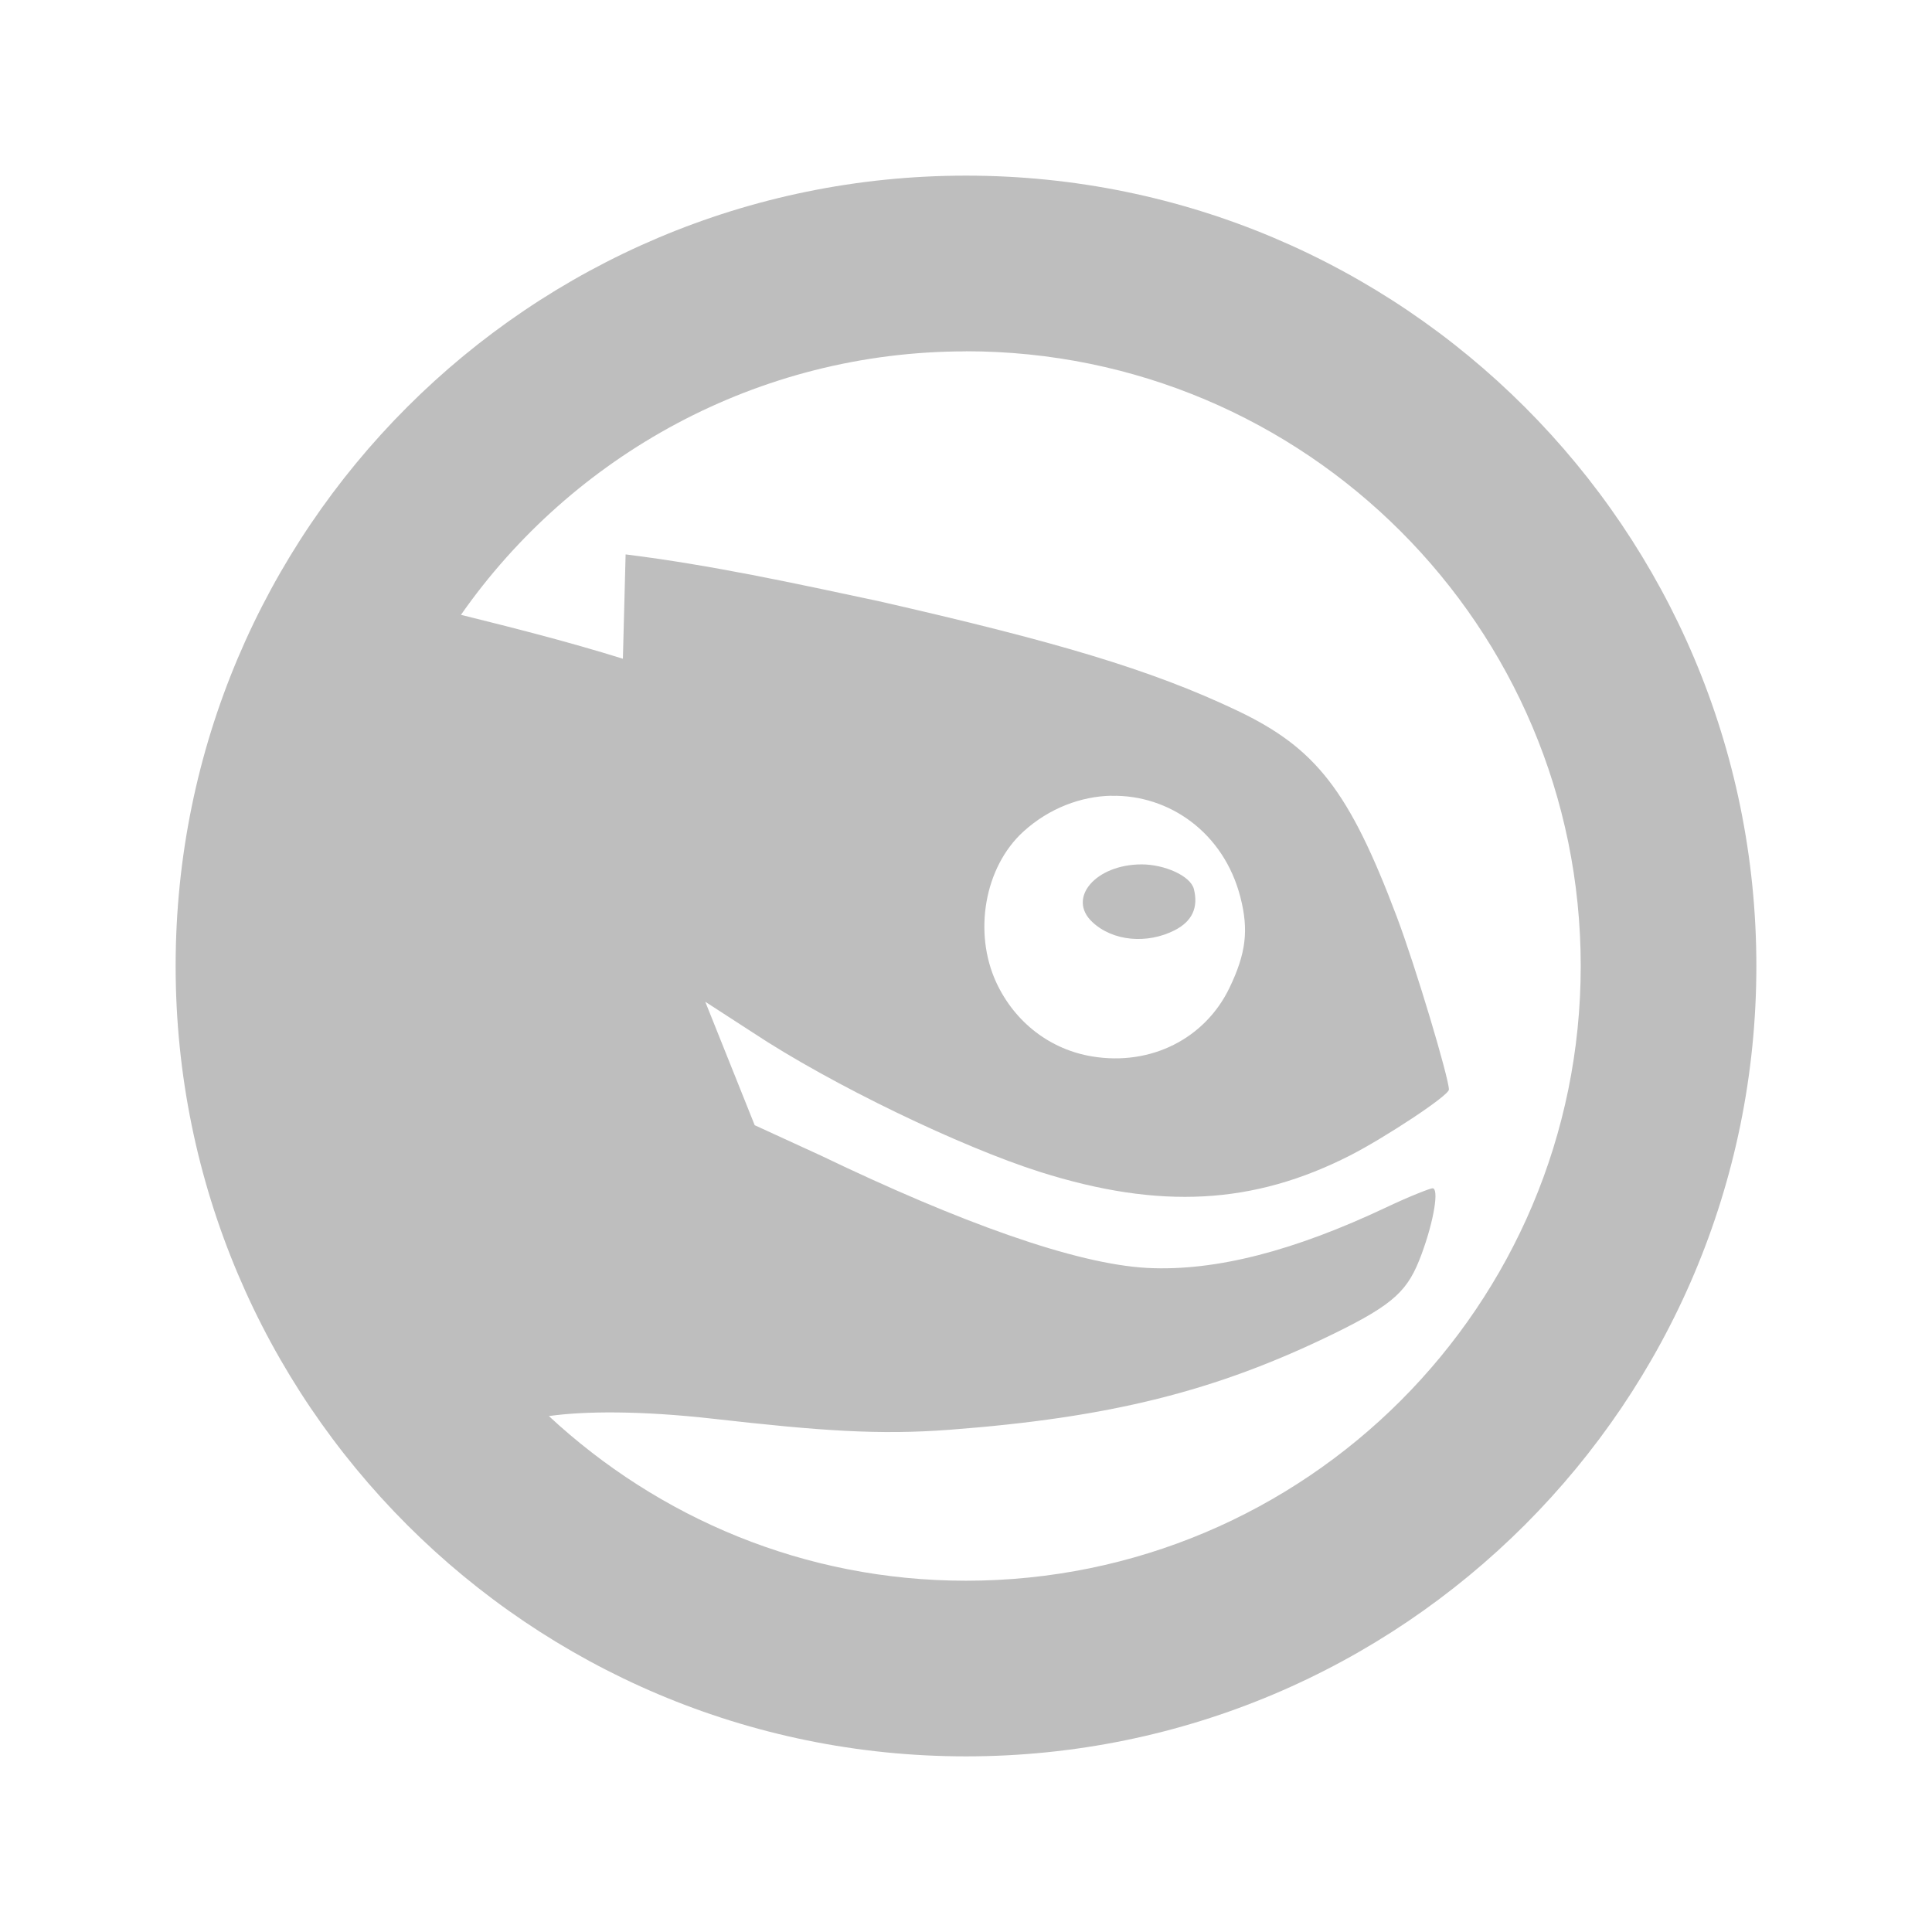 
<svg width="22" height="22" version="1.1" xmlns="http://www.w3.org/2000/svg">
	<path fill="#bebebe" d="m11 2c-4.971 0-9 4.029-9 9s4.029 9 9 9 9-4.029 9-9-4.029-9-9-9zm0 2c3.866 0 7 3.134 7 7s-3.134 7-7 7c-1.84 0-3.501-0.715-4.75-1.875 0.403-0.057 1.043-0.063 1.875 0.031 1.217 0.138 1.885 0.186 2.688 0.125 1.828-0.138 3.035-0.439 4.375-1.094 0.7-0.342 0.849-0.497 1-0.906 0.144-0.39 0.199-0.75 0.125-0.75-0.026 0-0.257 0.089-0.531 0.219-1.031 0.487-1.933 0.729-2.719 0.688-0.817-0.044-2.131-0.518-3.719-1.281l-0.75-0.344-0.563-1.406 0.531 0.344c0.907 0.602 2.388 1.311 3.281 1.594 1.365 0.432 2.432 0.372 3.531-0.188 0.387-0.197 1.125-0.681 1.125-0.75 0-0.13-0.377-1.395-0.594-1.969-0.541-1.435-0.921-1.919-1.812-2.344-0.99-0.472-2.088-0.793-4.094-1.25-0.959-0.204-1.902-0.41-2.875-0.531l-0.031 1.188c-0.637-0.198-1.241-0.35-1.844-0.5 1.266-1.81 3.374-3 5.75-3zm1.656 5.062c0.655-0.014 1.28 0.417 1.469 1.156 0.095 0.372 0.065 0.636-0.125 1.031-0.278 0.577-0.893 0.891-1.562 0.781-0.472-0.077-0.88-0.382-1.094-0.844-0.26-0.563-0.138-1.311 0.312-1.719 0.295-0.267 0.657-0.399 1-0.406zm0.344 0.781c-0.523 0-0.852 0.384-0.562 0.656 0.235 0.221 0.626 0.253 0.938 0.094 0.202-0.103 0.271-0.261 0.219-0.469-0.039-0.153-0.339-0.281-0.594-0.281z"/>
</svg>
